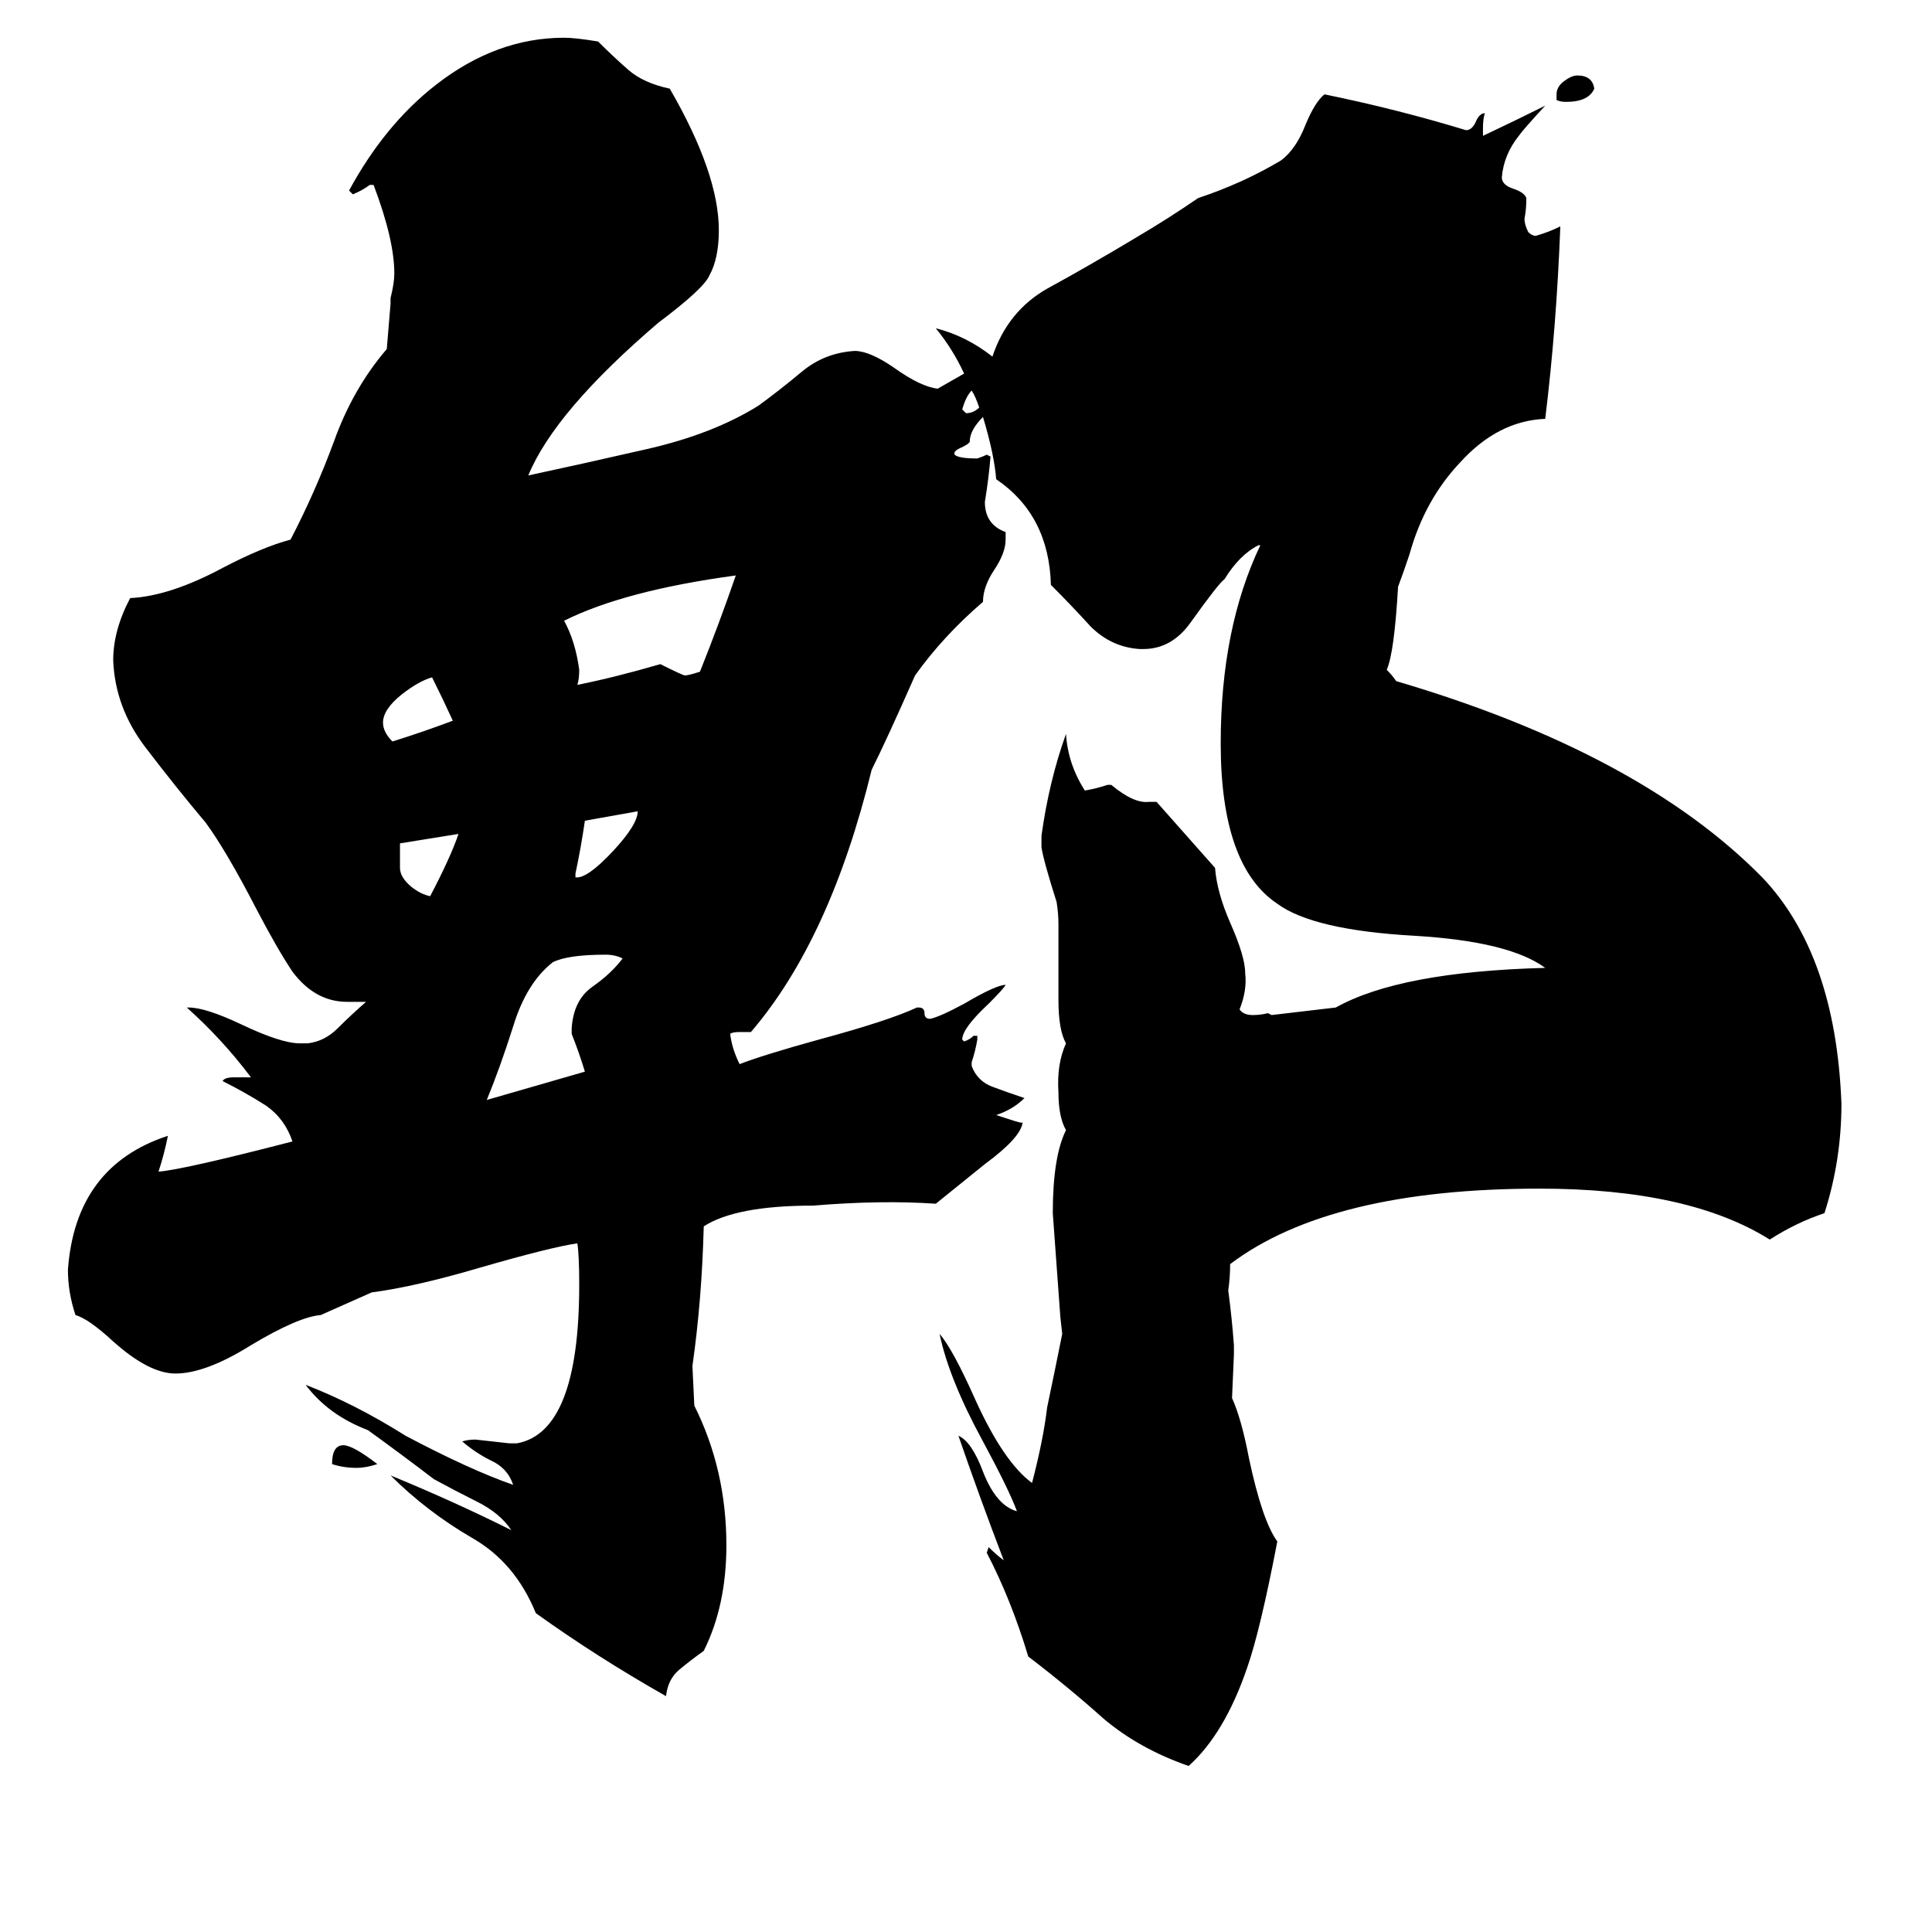 <svg xmlns="http://www.w3.org/2000/svg" viewBox="0 -800 1024 1024">
	<path fill="#000000" d="M825 -747V-750Q825 -754 829 -757Q833 -760 836 -760Q844 -760 845 -753Q842 -746 830 -746Q827 -746 825 -747ZM200 -24Q194 -22 189 -22Q182 -22 176 -24Q176 -34 182 -34Q187 -34 200 -24ZM243 -358L212 -353V-340Q212 -335 218 -330Q223 -326 228 -325Q239 -346 243 -358ZM305 -337V-335Q311 -334 325 -349Q338 -363 338 -370L310 -365Q308 -351 305 -337ZM240 -418Q235 -429 229 -441Q222 -439 213 -432Q203 -424 203 -417Q203 -412 208 -407Q224 -412 240 -418ZM258 -217L310 -232Q307 -242 303 -252V-255Q304 -270 314 -277Q324 -284 330 -292Q326 -294 321 -294Q301 -294 293 -290Q279 -279 272 -256Q265 -234 258 -217ZM371 -444Q381 -469 390 -495Q331 -487 299 -471Q305 -460 307 -445Q307 -440 306 -437Q326 -441 350 -448Q362 -442 363 -442Q365 -442 371 -444ZM741 -489Q739 -454 735 -445Q738 -442 740 -439Q869 -401 934 -335Q973 -294 976 -215Q976 -185 967 -157Q952 -152 938 -143Q895 -170 816 -170Q705 -170 652 -130Q652 -123 651 -116Q653 -101 654 -87V-82L653 -59Q658 -48 662 -27Q669 6 677 17Q668 64 661 84Q649 119 630 136Q604 127 585 111Q566 94 545 78Q536 48 523 23L524 20Q528 24 532 27Q519 -7 508 -39Q515 -36 521 -20Q528 -2 539 1Q535 -10 521 -36Q503 -69 498 -93Q505 -85 517 -58Q532 -25 547 -14Q553 -37 555 -54Q559 -73 563 -93L562 -102Q560 -129 558 -157Q558 -187 565 -201Q561 -208 561 -221Q560 -236 565 -247Q561 -254 561 -270Q561 -279 561 -289Q561 -299 561 -310Q561 -316 560 -322Q553 -344 552 -351V-357Q556 -386 565 -411Q566 -395 575 -381Q581 -382 587 -384H589Q601 -374 609 -375H613Q629 -357 644 -340Q645 -327 652 -311Q660 -293 660 -284Q661 -275 657 -265Q659 -262 664 -262Q668 -262 672 -263L674 -262L708 -266Q742 -285 819 -287Q800 -301 750 -304Q696 -307 677 -321Q647 -341 647 -406Q647 -467 668 -511H667Q657 -506 649 -493Q646 -491 631 -470Q621 -456 606 -456H604Q589 -457 578 -468Q568 -479 557 -490Q556 -527 528 -546Q527 -559 521 -579Q514 -572 514 -566Q514 -565 510 -563Q505 -561 506 -559Q508 -557 518 -557Q521 -558 523 -559L525 -558Q524 -546 522 -534Q522 -522 533 -518V-514Q533 -507 527 -498Q521 -489 521 -481Q500 -463 485 -442Q470 -408 462 -392Q440 -302 398 -253H392Q388 -253 387 -252Q388 -244 392 -236Q405 -241 434 -249Q471 -259 486 -266H487Q490 -266 490 -263Q490 -260 493 -260Q498 -261 511 -268Q528 -278 533 -278Q532 -276 524 -268Q510 -255 510 -249L511 -248Q514 -249 516 -251H518V-249Q517 -243 515 -237V-235Q518 -227 526 -224Q534 -221 543 -218Q537 -212 528 -209Q540 -205 541 -205H542Q541 -197 522 -183L496 -162Q467 -164 431 -161Q390 -161 373 -150Q372 -111 367 -76L368 -55Q385 -21 385 19Q385 51 373 75Q366 80 360 85Q354 90 353 99Q316 78 284 55Q273 28 250 15Q226 1 207 -18Q241 -4 271 11Q265 2 253 -4Q241 -10 230 -16Q213 -29 195 -42Q174 -50 162 -66Q188 -56 215 -39Q249 -21 272 -13Q269 -22 260 -26Q252 -30 245 -36Q248 -37 252 -37Q261 -36 270 -35H274Q307 -41 307 -119Q307 -135 306 -141Q292 -139 254 -128Q220 -118 197 -115L170 -103Q158 -102 133 -87Q109 -72 93 -72Q79 -72 60 -89Q47 -101 40 -103Q36 -115 36 -127Q40 -182 89 -198Q87 -188 84 -179Q97 -180 155 -195Q151 -207 141 -214Q130 -221 118 -227Q119 -229 124 -229H133Q118 -249 99 -266H100Q109 -266 128 -257Q149 -247 159 -247H163Q172 -248 179 -255Q186 -262 194 -269H184Q167 -269 155 -285Q147 -297 136 -318Q120 -349 109 -364Q93 -383 77 -404Q61 -425 60 -450Q60 -466 69 -483Q90 -484 118 -499Q139 -510 154 -514Q167 -539 177 -566Q187 -594 205 -615L207 -639V-642Q209 -650 209 -655Q209 -673 198 -702H196Q192 -699 187 -697L185 -699Q204 -734 231 -755Q263 -780 299 -780Q305 -780 317 -778Q325 -770 333 -763Q341 -756 355 -753Q381 -708 381 -678Q381 -663 376 -654Q373 -647 349 -629Q294 -582 280 -548Q308 -554 343 -562Q378 -570 402 -585Q413 -593 425 -603Q437 -613 453 -614Q461 -614 474 -605Q488 -595 497 -594Q504 -598 511 -602Q505 -615 496 -626Q512 -622 526 -611Q534 -635 555 -647Q577 -659 602 -674Q619 -684 635 -695Q659 -703 679 -715Q687 -721 692 -734Q697 -746 702 -750Q741 -742 777 -731Q780 -731 782 -735Q784 -740 787 -740Q786 -737 786 -732V-728Q803 -736 819 -744Q807 -731 805 -728Q797 -718 796 -706Q796 -702 802 -700Q808 -698 809 -695Q809 -689 808 -684Q808 -681 810 -677Q812 -675 814 -675Q821 -677 827 -680Q825 -627 819 -578Q794 -577 774 -555Q755 -535 747 -506Q744 -497 741 -489ZM519 -584Q517 -590 515 -593Q512 -590 510 -583L512 -581Q516 -581 519 -584Z"/>
</svg>